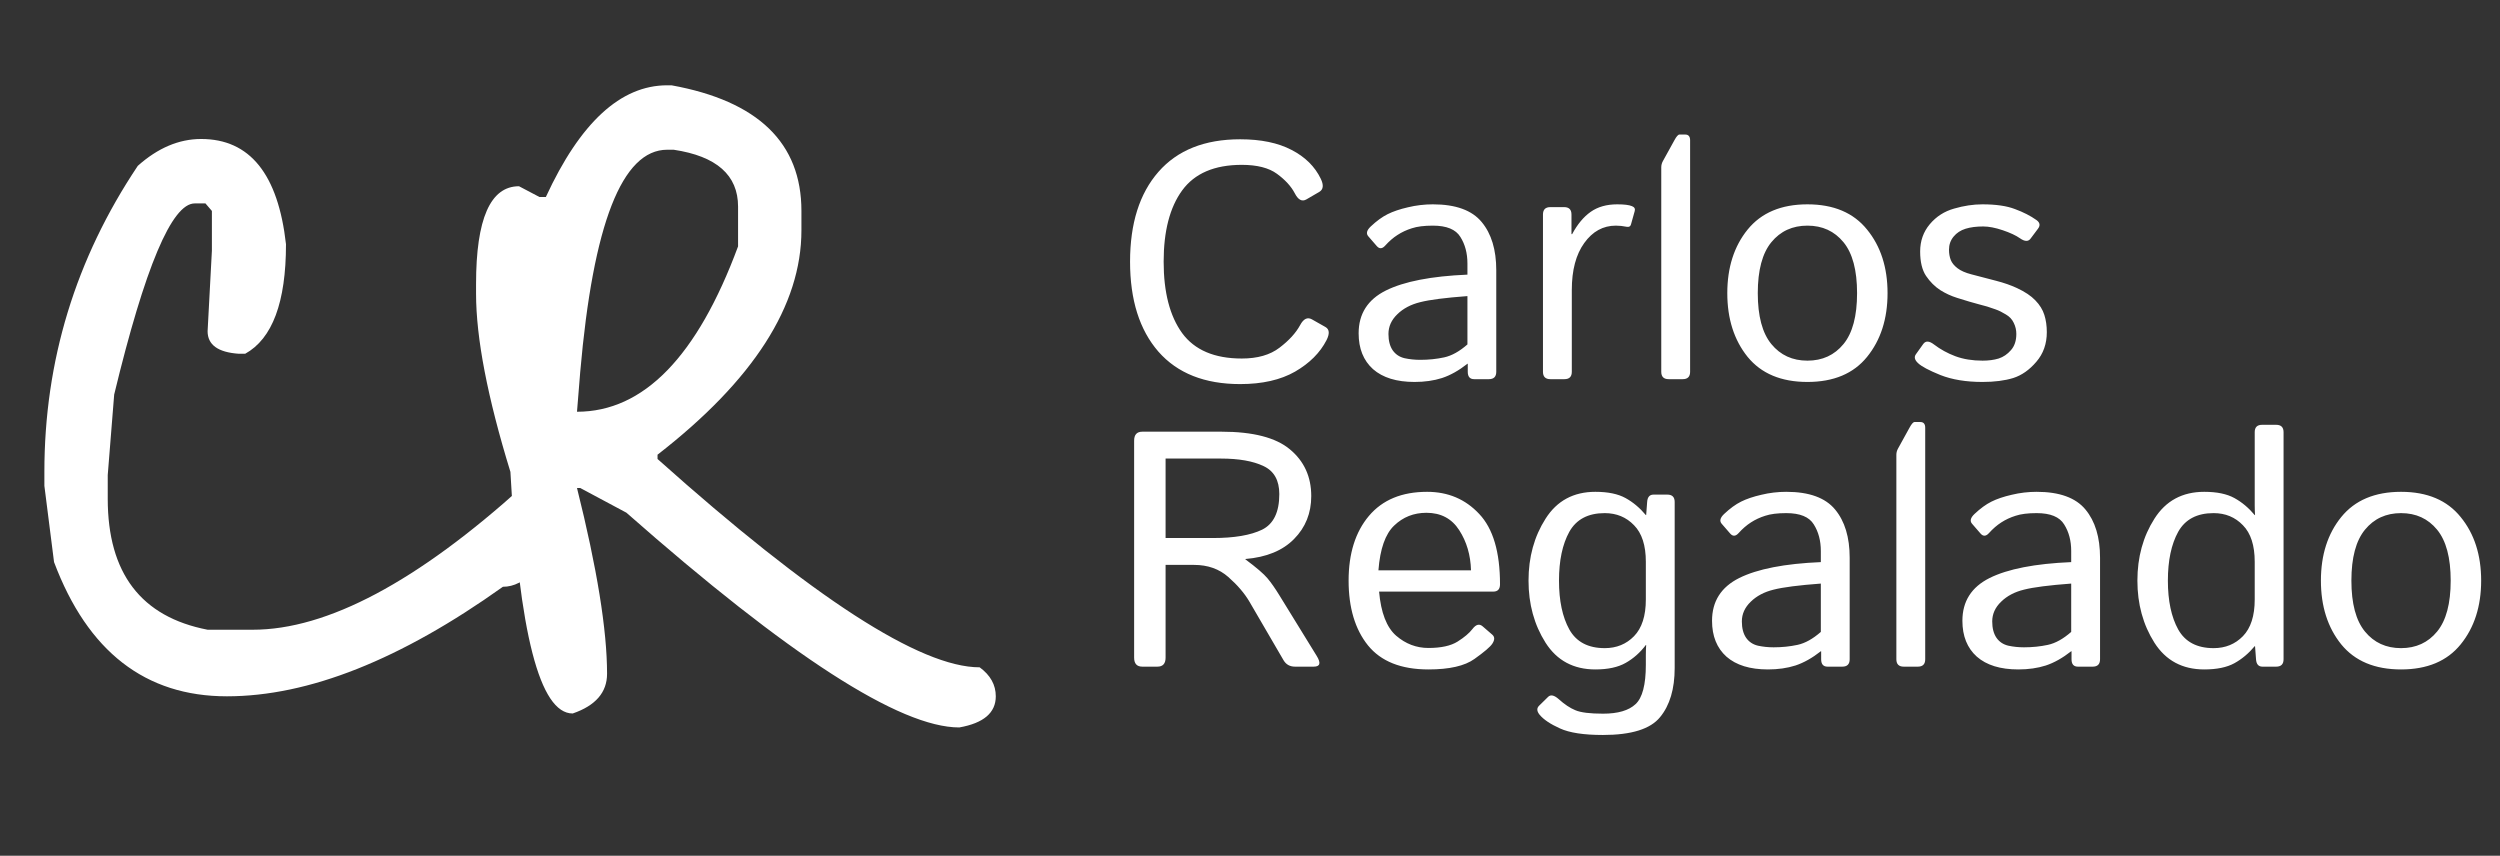 <svg width="298" height="102" viewBox="0 0 298 102" fill="none" xmlns="http://www.w3.org/2000/svg">
<rect x="0" y="0" width="298" height="102" fill="#333333" stroke="none"/>
<path d="M23.978 16.568C29.781 16.568 33.151 20.749 34.09 29.112C34.09 36.024 32.469 40.376 29.226 42.168H28.458C25.983 41.997 24.746 41.101 24.746 39.48L25.258 29.88V25.144L24.49 24.248H23.21C20.479 24.248 17.279 31.843 13.61 47.032L12.842 56.632V59.448C12.842 68.323 16.81 73.528 24.746 75.064H30.122C38.997 75.064 49.749 69.347 62.378 57.912H62.89C65.194 57.912 66.517 59.363 66.858 62.264C64.895 67.384 62.591 69.944 59.946 69.944C47.743 78.648 36.778 83 27.05 83C17.322 83 10.453 77.667 6.442 67L5.29 57.912V56.248C5.29 43.021 9.002 30.861 16.426 19.768C18.815 17.635 21.333 16.568 23.978 16.568ZM79.53 10.168H80.042C90.367 12.045 95.53 17.037 95.53 25.144V27.448C95.53 36.408 89.813 45.325 78.378 54.2V54.712C96.895 71.267 109.695 79.544 116.778 79.544C118.058 80.483 118.698 81.635 118.698 83C118.698 84.963 117.247 86.2 114.346 86.712C107.263 86.712 94.037 78.179 74.666 61.112L69.162 58.168H68.778C71.167 67.725 72.362 75.107 72.362 80.312C72.362 82.531 70.997 84.109 68.266 85.048C64.341 85.048 61.866 75.448 60.842 56.248C58.111 47.373 56.746 40.291 56.746 35V33.848C56.746 26.083 58.453 22.2 61.866 22.2L64.298 23.48H65.066C69.162 14.605 73.983 10.168 79.53 10.168ZM69.162 44.344L68.778 49.08C76.714 49.08 83.114 42.509 87.978 29.368V24.632C87.978 20.877 85.418 18.616 80.298 17.848H79.53C74.154 17.848 70.698 26.68 69.162 44.344Z" fill="white"/>
<path d="M134.703 31.193C134.703 26.636 135.829 23.068 138.082 20.49C140.347 17.899 143.596 16.603 147.828 16.603C150.302 16.603 152.346 17.027 153.961 17.873C155.575 18.706 156.734 19.852 157.437 21.311C157.802 22.066 157.743 22.587 157.261 22.873L155.718 23.771C155.198 24.071 154.735 23.823 154.332 23.029C153.902 22.209 153.199 21.441 152.222 20.724C151.246 20.008 149.846 19.65 148.023 19.65C144.768 19.65 142.398 20.666 140.914 22.697C139.442 24.715 138.707 27.547 138.707 31.193C138.707 34.839 139.442 37.678 140.914 39.709C142.398 41.727 144.768 42.736 148.023 42.736C149.898 42.736 151.396 42.306 152.515 41.447C153.648 40.588 154.468 39.689 154.976 38.752C155.38 37.997 155.849 37.769 156.382 38.068L158.004 38.986C158.472 39.26 158.511 39.781 158.121 40.549C157.353 42.046 156.103 43.296 154.371 44.299C152.639 45.288 150.458 45.783 147.828 45.783C143.596 45.783 140.347 44.494 138.082 41.916C135.829 39.325 134.703 35.751 134.703 31.193ZM161.949 39.728C161.949 37.411 163.03 35.712 165.191 34.631C167.366 33.55 170.608 32.919 174.918 32.736V31.408C174.918 30.184 174.638 29.13 174.078 28.244C173.531 27.346 172.437 26.896 170.797 26.896C169.755 26.896 168.922 27.001 168.297 27.209C167.672 27.404 167.099 27.671 166.578 28.01C166.07 28.335 165.582 28.758 165.113 29.279C164.761 29.67 164.429 29.689 164.117 29.338L163.101 28.166C162.815 27.84 162.912 27.45 163.394 26.994C164.084 26.343 164.755 25.855 165.406 25.529C166.057 25.204 166.864 24.93 167.828 24.709C168.804 24.474 169.794 24.357 170.797 24.357C173.518 24.357 175.458 25.061 176.617 26.467C177.776 27.86 178.355 29.774 178.355 32.209V44.318C178.355 44.904 178.062 45.197 177.476 45.197H175.718C175.211 45.197 174.957 44.904 174.957 44.318V43.361H174.918C173.889 44.169 172.88 44.735 171.89 45.06C170.914 45.373 169.82 45.529 168.609 45.529C166.474 45.529 164.827 45.021 163.668 44.006C162.522 42.977 161.949 41.551 161.949 39.728ZM165.504 39.806C165.504 40.614 165.673 41.265 166.011 41.76C166.35 42.241 166.819 42.554 167.418 42.697C168.017 42.827 168.642 42.892 169.293 42.892C170.295 42.892 171.246 42.795 172.144 42.599C173.043 42.404 173.967 41.89 174.918 41.056V35.295C172.287 35.49 170.412 35.731 169.293 36.017C168.173 36.291 167.261 36.773 166.558 37.463C165.855 38.14 165.504 38.921 165.504 39.806ZM184.8 45.197C184.215 45.197 183.922 44.904 183.922 44.318V25.568C183.922 24.982 184.215 24.689 184.8 24.689H186.441C187.027 24.689 187.32 24.982 187.32 25.568V27.912H187.398C188.023 26.74 188.759 25.855 189.605 25.256C190.452 24.657 191.506 24.357 192.769 24.357C193.603 24.357 194.188 24.429 194.527 24.572C194.827 24.689 194.937 24.885 194.859 25.158L194.41 26.76C194.345 26.994 194.175 27.085 193.902 27.033C193.446 26.942 193.017 26.896 192.613 26.896C191.09 26.896 189.833 27.587 188.843 28.967C187.854 30.334 187.359 32.202 187.359 34.572V44.318C187.359 44.904 187.066 45.197 186.48 45.197H184.8ZM198.902 45.197C198.316 45.197 198.023 44.904 198.023 44.318V19.943C198.023 19.683 198.088 19.436 198.218 19.201L199.586 16.721C199.833 16.265 200.035 16.037 200.191 16.037H200.875C201.265 16.037 201.461 16.265 201.461 16.721V44.318C201.461 44.904 201.168 45.197 200.582 45.197H198.902ZM205.894 34.943C205.894 31.883 206.702 29.357 208.316 27.365C209.944 25.36 212.32 24.357 215.445 24.357C218.57 24.357 220.94 25.36 222.554 27.365C224.182 29.357 224.996 31.883 224.996 34.943C224.996 38.003 224.182 40.536 222.554 42.541C220.94 44.533 218.57 45.529 215.445 45.529C212.32 45.529 209.944 44.533 208.316 42.541C206.702 40.536 205.894 38.003 205.894 34.943ZM209.527 34.943C209.527 37.678 210.067 39.702 211.148 41.017C212.229 42.333 213.661 42.99 215.445 42.99C217.229 42.99 218.661 42.333 219.742 41.017C220.823 39.702 221.363 37.678 221.363 34.943C221.363 32.209 220.823 30.184 219.742 28.869C218.661 27.554 217.229 26.896 215.445 26.896C213.661 26.896 212.229 27.554 211.148 28.869C210.067 30.184 209.527 32.209 209.527 34.943ZM228.629 43.283C228.225 42.906 228.14 42.554 228.375 42.228L229.254 40.998C229.54 40.607 229.963 40.627 230.523 41.056C231.291 41.642 232.144 42.111 233.082 42.463C234.032 42.814 235.113 42.99 236.324 42.99C237.04 42.99 237.678 42.906 238.238 42.736C238.798 42.554 239.286 42.222 239.703 41.74C240.132 41.258 240.347 40.614 240.347 39.806C240.347 39.338 240.243 38.895 240.035 38.478C239.84 38.062 239.527 37.73 239.097 37.482C238.681 37.222 238.271 37.02 237.867 36.877C237.203 36.63 236.539 36.428 235.875 36.271C235.224 36.102 234.364 35.848 233.297 35.51C232.58 35.288 231.903 34.976 231.265 34.572C230.627 34.156 230.067 33.596 229.586 32.892C229.117 32.189 228.882 31.219 228.882 29.982C228.882 28.719 229.267 27.632 230.035 26.721C230.803 25.809 231.767 25.191 232.925 24.865C234.084 24.527 235.211 24.357 236.304 24.357C237.919 24.357 239.215 24.546 240.191 24.924C241.181 25.288 242.034 25.724 242.75 26.232C243.166 26.532 243.225 26.877 242.925 27.267L242.047 28.439C241.773 28.817 241.35 28.804 240.777 28.4C240.295 28.062 239.612 27.743 238.726 27.443C237.841 27.144 237.066 26.994 236.402 26.994C235.582 26.994 234.879 27.085 234.293 27.267C233.707 27.45 233.231 27.762 232.867 28.205C232.502 28.648 232.32 29.169 232.32 29.767C232.32 30.223 232.392 30.633 232.535 30.998C232.678 31.349 232.945 31.675 233.336 31.974C233.726 32.274 234.273 32.515 234.976 32.697C236.07 32.984 237.066 33.244 237.965 33.478C238.876 33.713 239.696 33.999 240.425 34.338C241.376 34.781 242.105 35.269 242.613 35.803C243.134 36.337 243.492 36.916 243.687 37.541C243.882 38.153 243.98 38.837 243.98 39.592C243.98 40.985 243.563 42.163 242.73 43.127C241.91 44.09 240.992 44.735 239.976 45.06C238.961 45.373 237.737 45.529 236.304 45.529C234.364 45.529 232.698 45.256 231.304 44.709C229.924 44.149 229.032 43.674 228.629 43.283Z" fill="white"/>
<path d="M136.164 79.465C135.513 79.465 135.188 79.107 135.188 78.391V52.531C135.188 51.815 135.513 51.457 136.164 51.457H145.598C149.361 51.457 152.082 52.16 153.762 53.566C155.455 54.973 156.301 56.828 156.301 59.133C156.301 61.164 155.618 62.87 154.25 64.25C152.896 65.63 150.963 66.424 148.45 66.633V66.672C149.778 67.661 150.657 68.417 151.086 68.937C151.516 69.445 151.998 70.135 152.532 71.008L156.946 78.176C157.48 79.035 157.362 79.465 156.594 79.465H154.368C153.756 79.465 153.3 79.211 153 78.703L148.938 71.73C148.352 70.728 147.512 69.745 146.418 68.781C145.325 67.818 143.964 67.336 142.336 67.336H138.938V78.391C138.938 79.107 138.612 79.465 137.961 79.465H136.164ZM138.938 64.133H144.582C147.122 64.133 149.075 63.801 150.442 63.137C151.809 62.46 152.493 61.047 152.493 58.898C152.493 57.258 151.868 56.145 150.618 55.559C149.368 54.96 147.668 54.66 145.52 54.66H138.938V64.133ZM160.754 69.211C160.754 65.982 161.562 63.41 163.176 61.496C164.791 59.582 167.102 58.625 170.11 58.625C172.61 58.625 174.68 59.504 176.321 61.262C177.974 63.006 178.801 65.799 178.801 69.641C178.801 70.227 178.534 70.519 178 70.519H164.387C164.608 73.032 165.286 74.784 166.418 75.773C167.551 76.75 168.834 77.238 170.266 77.238C171.776 77.238 172.935 76.984 173.743 76.477C174.55 75.969 175.142 75.467 175.52 74.973C175.937 74.426 176.34 74.322 176.731 74.66L177.883 75.656C178.183 75.917 178.183 76.275 177.883 76.73C177.636 77.108 176.926 77.713 175.754 78.547C174.595 79.38 172.766 79.797 170.266 79.797C167.011 79.797 164.608 78.84 163.059 76.926C161.523 75.012 160.754 72.44 160.754 69.211ZM164.309 67.98H175.344C175.292 66.157 174.823 64.562 173.938 63.195C173.052 61.815 171.75 61.125 170.032 61.125C168.521 61.125 167.239 61.633 166.184 62.648C165.129 63.651 164.504 65.428 164.309 67.98ZM182.2 69.211C182.2 66.411 182.877 63.95 184.231 61.828C185.585 59.693 187.564 58.625 190.168 58.625C191.666 58.625 192.864 58.872 193.762 59.367C194.661 59.862 195.468 60.539 196.184 61.398H196.223L196.34 59.836C196.379 59.25 196.633 58.957 197.102 58.957H198.743C199.329 58.957 199.622 59.25 199.622 59.836V79.621C199.622 82.121 199.042 84.074 197.883 85.48C196.737 86.9 194.465 87.609 191.067 87.609C188.788 87.609 187.082 87.349 185.95 86.828C184.817 86.32 184.01 85.78 183.528 85.207C183.176 84.777 183.157 84.413 183.469 84.113L184.543 83.058C184.843 82.772 185.26 82.863 185.793 83.332C186.483 83.957 187.148 84.4 187.786 84.66C188.424 84.933 189.524 85.07 191.086 85.07C192.857 85.07 194.146 84.693 194.954 83.937C195.774 83.182 196.184 81.62 196.184 79.25V78.078C196.184 77.674 196.197 77.277 196.223 76.887H196.184C195.507 77.785 194.706 78.495 193.782 79.016C192.87 79.536 191.666 79.797 190.168 79.797C187.564 79.797 185.585 78.736 184.231 76.613C182.877 74.478 182.2 72.01 182.2 69.211ZM185.832 69.211C185.832 71.607 186.243 73.547 187.063 75.031C187.896 76.516 189.302 77.258 191.282 77.258C192.688 77.258 193.853 76.782 194.778 75.832C195.715 74.868 196.184 73.41 196.184 71.457V66.965C196.184 65.012 195.715 63.56 194.778 62.609C193.853 61.646 192.688 61.164 191.282 61.164C189.302 61.164 187.896 61.906 187.063 63.391C186.243 64.875 185.832 66.815 185.832 69.211ZM204.075 73.996C204.075 71.678 205.155 69.979 207.317 68.898C209.491 67.818 212.733 67.186 217.043 67.004V65.676C217.043 64.452 216.763 63.397 216.204 62.512C215.657 61.613 214.563 61.164 212.922 61.164C211.881 61.164 211.047 61.268 210.422 61.477C209.797 61.672 209.224 61.939 208.704 62.277C208.196 62.603 207.707 63.026 207.239 63.547C206.887 63.937 206.555 63.957 206.243 63.605L205.227 62.434C204.941 62.108 205.038 61.717 205.52 61.262C206.21 60.611 206.881 60.122 207.532 59.797C208.183 59.471 208.99 59.198 209.954 58.977C210.93 58.742 211.92 58.625 212.922 58.625C215.644 58.625 217.584 59.328 218.743 60.734C219.901 62.127 220.481 64.042 220.481 66.477V78.586C220.481 79.172 220.188 79.465 219.602 79.465H217.844C217.336 79.465 217.082 79.172 217.082 78.586V77.629H217.043C216.015 78.436 215.006 79.002 214.016 79.328C213.039 79.641 211.946 79.797 210.735 79.797C208.599 79.797 206.952 79.289 205.793 78.273C204.648 77.245 204.075 75.819 204.075 73.996ZM207.629 74.074C207.629 74.881 207.799 75.532 208.137 76.027C208.476 76.509 208.944 76.822 209.543 76.965C210.142 77.095 210.767 77.16 211.418 77.16C212.421 77.16 213.372 77.062 214.27 76.867C215.168 76.672 216.093 76.157 217.043 75.324V69.562C214.413 69.758 212.538 69.999 211.418 70.285C210.299 70.558 209.387 71.04 208.684 71.73C207.981 72.407 207.629 73.189 207.629 74.074ZM226.926 79.465C226.34 79.465 226.047 79.172 226.047 78.586V54.211C226.047 53.95 226.112 53.703 226.243 53.469L227.61 50.988C227.857 50.532 228.059 50.305 228.215 50.305H228.899C229.289 50.305 229.485 50.532 229.485 50.988V78.586C229.485 79.172 229.192 79.465 228.606 79.465H226.926ZM233.918 73.996C233.918 71.678 234.999 69.979 237.161 68.898C239.335 67.818 242.577 67.186 246.887 67.004V65.676C246.887 64.452 246.607 63.397 246.047 62.512C245.5 61.613 244.407 61.164 242.766 61.164C241.724 61.164 240.891 61.268 240.266 61.477C239.641 61.672 239.068 61.939 238.547 62.277C238.039 62.603 237.551 63.026 237.082 63.547C236.731 63.937 236.399 63.957 236.086 63.605L235.071 62.434C234.784 62.108 234.882 61.717 235.364 61.262C236.054 60.611 236.724 60.122 237.375 59.797C238.026 59.471 238.834 59.198 239.797 58.977C240.774 58.742 241.763 58.625 242.766 58.625C245.487 58.625 247.427 59.328 248.586 60.734C249.745 62.127 250.325 64.042 250.325 66.477V78.586C250.325 79.172 250.032 79.465 249.446 79.465H247.688C247.18 79.465 246.926 79.172 246.926 78.586V77.629H246.887C245.858 78.436 244.849 79.002 243.86 79.328C242.883 79.641 241.789 79.797 240.579 79.797C238.443 79.797 236.796 79.289 235.637 78.273C234.491 77.245 233.918 75.819 233.918 73.996ZM237.473 74.074C237.473 74.881 237.642 75.532 237.981 76.027C238.319 76.509 238.788 76.822 239.387 76.965C239.986 77.095 240.611 77.16 241.262 77.16C242.265 77.16 243.215 77.062 244.114 76.867C245.012 76.672 245.937 76.157 246.887 75.324V69.562C244.257 69.758 242.382 69.999 241.262 70.285C240.142 70.558 239.231 71.04 238.528 71.73C237.825 72.407 237.473 73.189 237.473 74.074ZM254.778 69.211C254.778 66.411 255.455 63.95 256.809 61.828C258.163 59.693 260.142 58.625 262.747 58.625C264.244 58.625 265.442 58.872 266.34 59.367C267.239 59.862 268.046 60.539 268.762 61.398H268.801C268.775 61.008 268.762 60.611 268.762 60.207V51.516C268.762 50.93 269.055 50.637 269.641 50.637H271.321C271.907 50.637 272.2 50.93 272.2 51.516V78.586C272.2 79.172 271.907 79.465 271.321 79.465H269.68C269.211 79.465 268.957 79.172 268.918 78.586L268.801 77.023H268.762C268.046 77.883 267.239 78.56 266.34 79.055C265.442 79.549 264.244 79.797 262.747 79.797C260.142 79.797 258.163 78.736 256.809 76.613C255.455 74.478 254.778 72.01 254.778 69.211ZM258.411 69.211C258.411 71.607 258.821 73.547 259.641 75.031C260.474 76.516 261.881 77.258 263.86 77.258C265.266 77.258 266.431 76.782 267.356 75.832C268.293 74.868 268.762 73.41 268.762 71.457V66.965C268.762 65.012 268.293 63.56 267.356 62.609C266.431 61.646 265.266 61.164 263.86 61.164C261.881 61.164 260.474 61.906 259.641 63.391C258.821 64.875 258.411 66.815 258.411 69.211ZM276.653 69.211C276.653 66.151 277.46 63.625 279.075 61.633C280.702 59.627 283.079 58.625 286.204 58.625C289.329 58.625 291.698 59.627 293.313 61.633C294.941 63.625 295.754 66.151 295.754 69.211C295.754 72.271 294.941 74.803 293.313 76.808C291.698 78.801 289.329 79.797 286.204 79.797C283.079 79.797 280.702 78.801 279.075 76.808C277.46 74.803 276.653 72.271 276.653 69.211ZM280.286 69.211C280.286 71.945 280.826 73.97 281.907 75.285C282.987 76.6 284.42 77.258 286.204 77.258C287.987 77.258 289.42 76.6 290.5 75.285C291.581 73.97 292.122 71.945 292.122 69.211C292.122 66.477 291.581 64.452 290.5 63.137C289.42 61.822 287.987 61.164 286.204 61.164C284.42 61.164 282.987 61.822 281.907 63.137C280.826 64.452 280.286 66.477 280.286 69.211Z" fill="white"/>
</svg>
